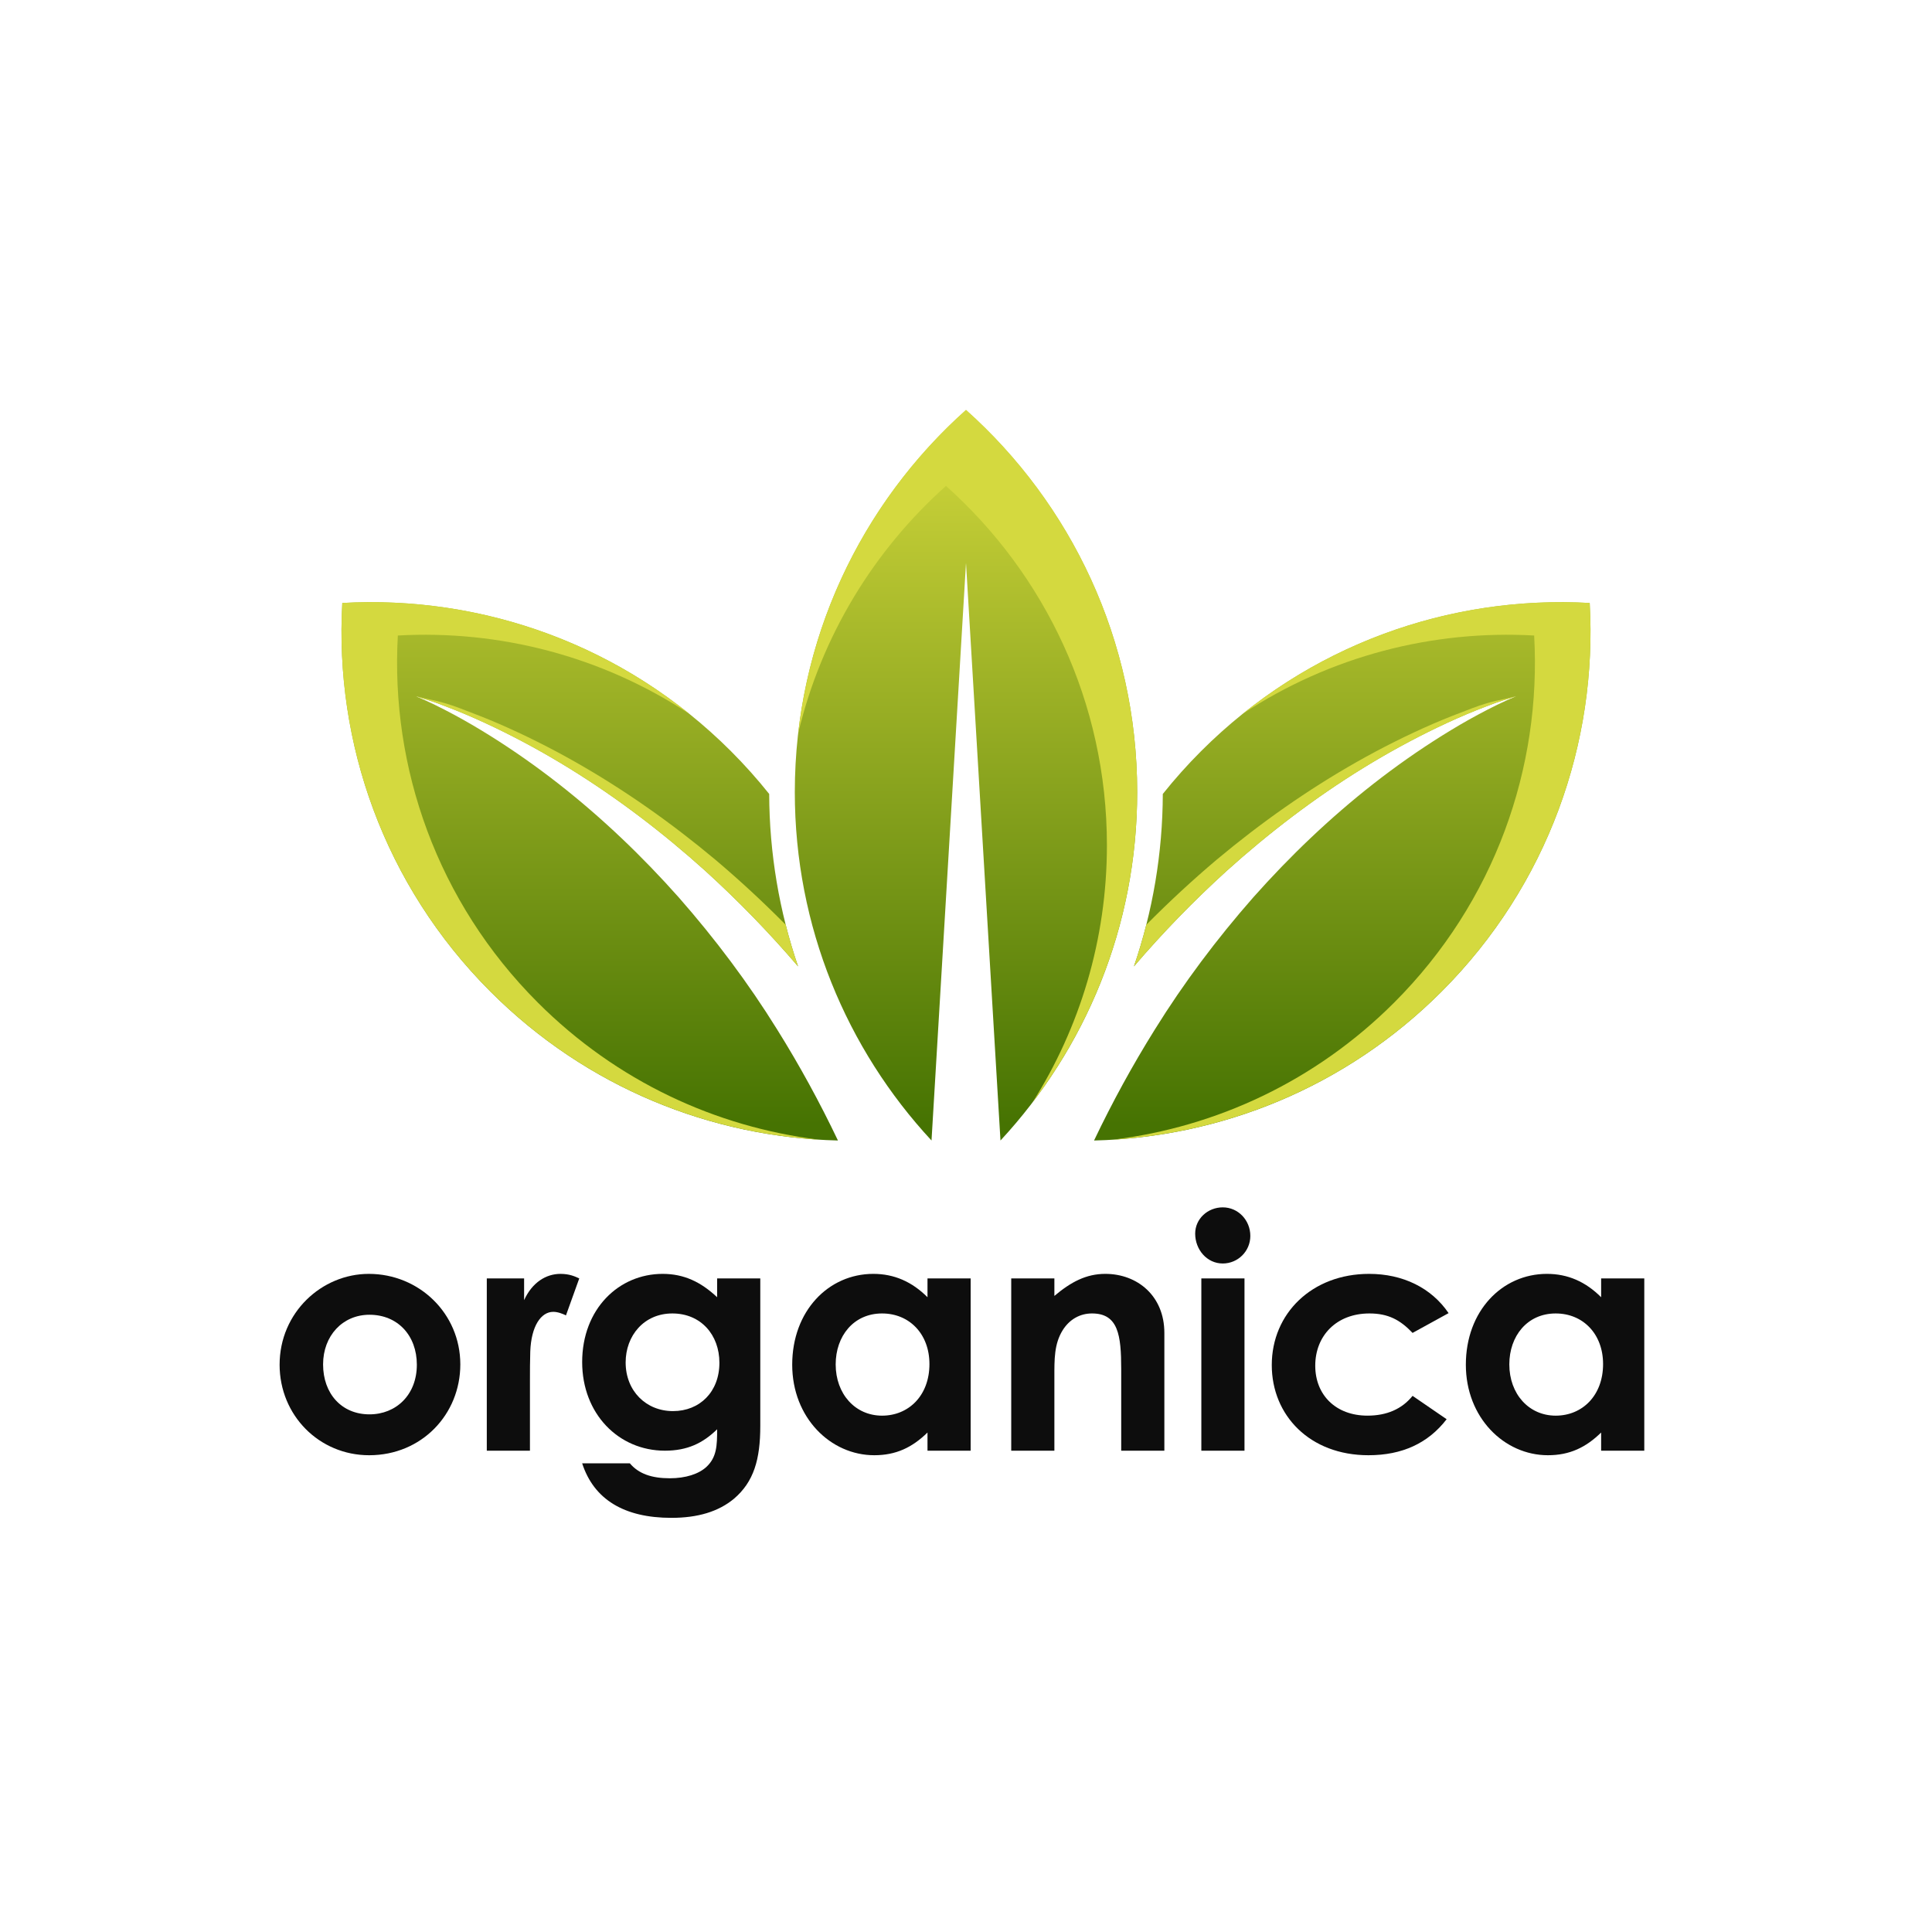 <?xml version="1.0" encoding="utf-8"?>
<!-- Generator: Adobe Illustrator 25.0.0, SVG Export Plug-In . SVG Version: 6.00 Build 0)  -->
<svg version="1.1" id="Layer_1" xmlns="http://www.w3.org/2000/svg" xmlns:xlink="http://www.w3.org/1999/xlink" x="0px" y="0px"
	 viewBox="0 0 4000 4000" style="enable-background:new 0 0 4000 4000;" xml:space="preserve">
<style type="text/css">
	.st0{fill:url(#SVGID_1_);}
	.st1{fill:url(#SVGID_2_);}
	.st2{fill:url(#SVGID_3_);}
	.st3{fill:#D4D93F;}
	.st4{fill:#0D0D0D;}
</style>
<g>
	<g>
		<g>
			<linearGradient id="SVGID_1_" gradientUnits="userSpaceOnUse" x1="2779.058" y1="843.839" x2="2779.058" y2="2327.685">
				<stop  offset="0" style="stop-color:#D4D93D"/>
				<stop  offset="1" style="stop-color:#467302"/>
			</linearGradient>
			<path class="st0" d="M2486.62,1555.27c-28.35,28.35-54.72,57.92-79.15,88.53c-0.4,122.87-20.87,243.25-59.8,357.04
				c59.78-69.98,124.01-135.91,191.68-197.5c88.1-79.34,182.39-151.22,282.53-212.94c50.07-30.84,101.6-59.07,154.38-84.4
				c26.4-12.63,53.09-24.6,80.21-35.44c27.1-10.85,54.49-21,82.47-29c-26.89,11.06-52.83,24.12-78.35,37.81
				c-25.53,13.68-50.47,28.39-74.98,43.68c-49,30.65-96.22,63.86-141.54,99.29c-90.65,70.92-173.73,150.48-249.48,235.77
				c-75.3,85.74-143.73,176.91-203.51,273.2c-46.45,74.34-88.4,151.2-125.97,229.99c261.02-6.32,520.14-108.99,719.33-308.19
				c220.92-220.92,323.16-515.53,306.87-804.7C3002.14,1232.11,2707.54,1334.35,2486.62,1555.27z"/>
			<linearGradient id="SVGID_2_" gradientUnits="userSpaceOnUse" x1="1220.942" y1="843.839" x2="1220.942" y2="2327.685">
				<stop  offset="0" style="stop-color:#D4D93D"/>
				<stop  offset="1" style="stop-color:#467302"/>
			</linearGradient>
			<path class="st1" d="M1405.4,1858.1c-75.74-85.29-158.83-164.85-249.48-235.77c-45.33-35.43-92.54-68.65-141.54-99.29
				c-24.52-15.29-49.45-30.01-74.98-43.68c-25.52-13.69-51.46-26.75-78.35-37.81c27.98,8.01,55.38,18.15,82.47,29
				c27.12,10.84,53.81,22.81,80.21,35.44c52.78,25.32,104.32,53.56,154.38,84.4c100.14,61.72,194.43,133.6,282.53,212.94
				c67.68,61.6,131.9,127.52,191.68,197.5c-38.93-113.79-59.39-234.17-59.8-357.04c-24.44-30.61-50.81-60.18-79.15-88.53
				c-220.92-220.92-515.53-323.16-804.7-306.87c-16.3,289.18,85.95,583.78,306.87,804.7c199.2,199.2,458.31,301.87,719.34,308.19
				c-37.57-78.79-79.51-155.65-125.97-229.99C1549.14,2035.01,1480.7,1943.84,1405.4,1858.1z"/>
			<linearGradient id="SVGID_3_" gradientUnits="userSpaceOnUse" x1="2000" y1="843.839" x2="2000" y2="2327.685">
				<stop  offset="0" style="stop-color:#D4D93D"/>
				<stop  offset="1" style="stop-color:#467302"/>
			</linearGradient>
			<path class="st2" d="M2000,848.73c-217.48,194.27-354.43,476.81-354.43,791.37c0,278.55,107.45,531.93,283.04,721.21
				L2000,1165.49l71.38,1195.81c175.6-189.28,283.04-442.66,283.04-721.21C2354.43,1325.53,2217.47,1043,2000,848.73z"/>
		</g>
		<path class="st3" d="M2966.88,1498.6c-53.68,23.36-106.22,49.68-157.39,78.65c-102.35,57.99-199.23,126.34-290.19,202.38
			c-50.53,42.69-99.26,87.78-145.98,135.04c-7.38,29.09-15.93,57.84-25.62,86.18c59.78-69.98,124.01-135.91,191.68-197.5
			c88.1-79.34,182.39-151.22,282.53-212.94c50.07-30.84,101.6-59.07,154.38-84.4c26.4-12.63,53.09-24.6,80.21-35.44
			c9.66-3.87,19.38-7.59,29.13-11.22c15.18-6.86,36.76-11.75,52.42-17.53c-28.26,6.97-50.24,9.32-89.71,24.34
			C3021.05,1476.54,2993.74,1486.95,2966.88,1498.6z"/>
		<path class="st3" d="M2572.81,1477.95c181.74-119.89,394.11-173.99,603.5-162.19c15.39,273.08-81.17,551.28-289.78,759.91
			c-163.28,163.28-369.2,257.84-581.92,283.87c247.53-15.24,490.7-117.29,679.84-306.43c220.92-220.92,323.16-515.53,306.87-804.7
			C3038.31,1234.15,2781.14,1310.63,2572.81,1477.95z"/>
		<path class="st3" d="M1480.7,1779.62c-90.96-76.04-187.85-144.39-290.19-202.38c-51.17-28.97-103.72-55.29-157.39-78.65
			c-26.85-11.65-54.17-22.06-81.47-32.45c-39.47-15.02-61.45-17.38-89.71-24.34c15.67,5.78,37.24,10.68,52.42,17.53
			c9.75,3.62,19.47,7.35,29.13,11.22c27.12,10.84,53.81,22.81,80.21,35.44c52.78,25.32,104.32,53.56,154.38,84.4
			c100.14,61.72,194.43,133.6,282.53,212.94c67.68,61.6,131.9,127.52,191.68,197.5c-9.69-28.34-18.24-57.09-25.62-86.18
			C1579.97,1867.4,1531.23,1822.31,1480.7,1779.62z"/>
		<path class="st3" d="M823.69,1315.76c209.39-11.8,421.76,42.3,603.5,162.19c-208.33-167.32-465.5-243.81-718.51-229.55
			c-16.3,289.18,85.95,583.78,306.87,804.7c189.15,189.15,432.32,291.19,679.84,306.43c-212.72-26.03-418.63-120.59-581.92-283.87
			C904.86,1867.05,808.3,1588.84,823.69,1315.76z"/>
		<path class="st3" d="M2000,848.73c-188.91,168.76-317,404.13-347.4,669.22c47.95-201.12,156.76-378.62,305.96-511.91
			c204.44,182.63,333.19,448.23,333.19,743.94c0,195.75-56.46,378.27-153.92,532.28c135.85-178.26,216.6-400.75,216.6-642.17
			C2354.43,1325.53,2217.47,1043,2000,848.73z"/>
	</g>
	<g>
		<g>
			<path class="st4" d="M953.04,2824.83c0,103.44-79.93,188.08-188.75,188.08c-103.44,0-185.39-82.62-185.39-187.41
				c0-108.15,87.32-188.08,184.72-188.08C867.74,2637.42,953.04,2719.37,953.04,2824.83z M668.91,2824.83
				c0,60.45,38.29,103.44,96.05,103.44c55.08,0,98.07-40.3,98.07-102.77c0-60.45-39.63-103.44-98.07-103.44
				C709.21,2722.05,668.91,2765.71,668.91,2824.83z"/>
			<path class="st4" d="M1085.1,2691.83c16.79-36.94,45.68-54.41,75.23-54.41c18.81,0,30.23,5.37,38.96,9.4l-27.54,76.58
				c-6.72-3.36-16.79-7.39-26.2-7.39c-25.53,0-45.68,29.55-47.69,81.95c-0.67,19.48-0.67,41.65-0.67,61.12v144.42h-89.34v-356.68
				h77.25V2691.83z"/>
			<path class="st4" d="M1574.09,2952.45c0,69.19-13.43,115.53-54.41,150.46c-32.24,26.87-75.23,39.63-129.64,39.63
				c-98.07,0-160.54-38.29-184.72-112.85h98.74c18.14,21.5,45,30.9,82.62,30.9c32.91,0,59.78-8.73,75.9-23.51
				c21.49-20.15,22.17-44.33,22.17-77.92c-29.55,28.88-61.8,44.33-108.14,44.33c-96.05,0-171.29-76.57-171.29-183.38
				c0-110.16,75.9-182.7,166.58-182.7c44.33,0,79.26,16.79,112.85,48.36v-38.96h89.34V2952.45z M1295.33,2820.79
				c0,59.11,42.32,100.76,98.07,100.76c55.08,0,96.05-39.63,96.05-100.08c0-57.77-38.29-102.1-97.4-102.1
				S1295.33,2765.71,1295.33,2820.79z"/>
			<path class="st4" d="M1920.28,2965.88c-31.57,30.9-65.16,47.02-110.16,47.02c-90.68,0-169.94-77.92-169.94-187.41
				c0-111.5,75.23-188.08,167.93-188.08c42.99,0,79.93,16.12,112.17,48.36v-38.96h89.34v356.68h-89.34V2965.88z M1730.19,2824.83
				c0,61.12,40.3,106.13,96.05,106.13c55.08,0,98.07-41.65,98.07-106.8c0-62.47-41.65-104.79-98.07-104.79
				C1767.13,2719.37,1730.19,2766.39,1730.19,2824.83z"/>
			<path class="st4" d="M2182.97,2683.09c34.26-28.88,65.83-45.68,105.46-45.68c66.5,0,122.25,45.68,122.25,122.25v243.83h-89.34
				v-168.6c0-70.53-6.04-115.53-60.45-115.53c-24.85,0-46.35,12.09-60.45,34.26c-18.14,28.88-17.46,61.12-17.46,98.07v151.81h-89.34
				v-356.68h89.34V2683.09z"/>
			<path class="st4" d="M2588.67,2558.83c0,31.57-25.53,57.09-57.1,57.09c-32.91,0-57.09-28.88-57.09-61.8
				c0-30.9,26.2-54.41,57.09-54.41C2563.82,2499.72,2588.67,2526.59,2588.67,2558.83z M2487.25,2646.82h89.34v356.68h-89.34V2646.82
				z"/>
			<path class="st4" d="M2995.12,2938.34c-38.29,49.71-92.02,74.56-161.88,74.56c-121.58,0-200.17-82.62-200.17-186.74
				c0-106.8,83.29-188.75,201.51-188.75c69.86,0,128.97,28.88,164.57,81.28l-74.56,40.97c-25.52-26.87-50.38-40.3-89.34-40.3
				c-68.51,0-112.17,46.35-112.17,108.14c0,60.45,42.32,103.44,108.14,103.44c39.63,0,71.2-13.43,93.37-40.97L2995.12,2938.34z"/>
			<path class="st4" d="M3314.98,2965.88c-31.57,30.9-65.16,47.02-110.16,47.02c-90.68,0-169.94-77.92-169.94-187.41
				c0-111.5,75.23-188.08,167.93-188.08c42.99,0,79.93,16.12,112.17,48.36v-38.96h89.34v356.68h-89.34V2965.88z M3124.89,2824.83
				c0,61.12,40.3,106.13,96.05,106.13c55.08,0,98.07-41.65,98.07-106.8c0-62.47-41.65-104.79-98.07-104.79
				C3161.83,2719.37,3124.89,2766.39,3124.89,2824.83z"/>
		</g>
	</g>
</g>
</svg>
